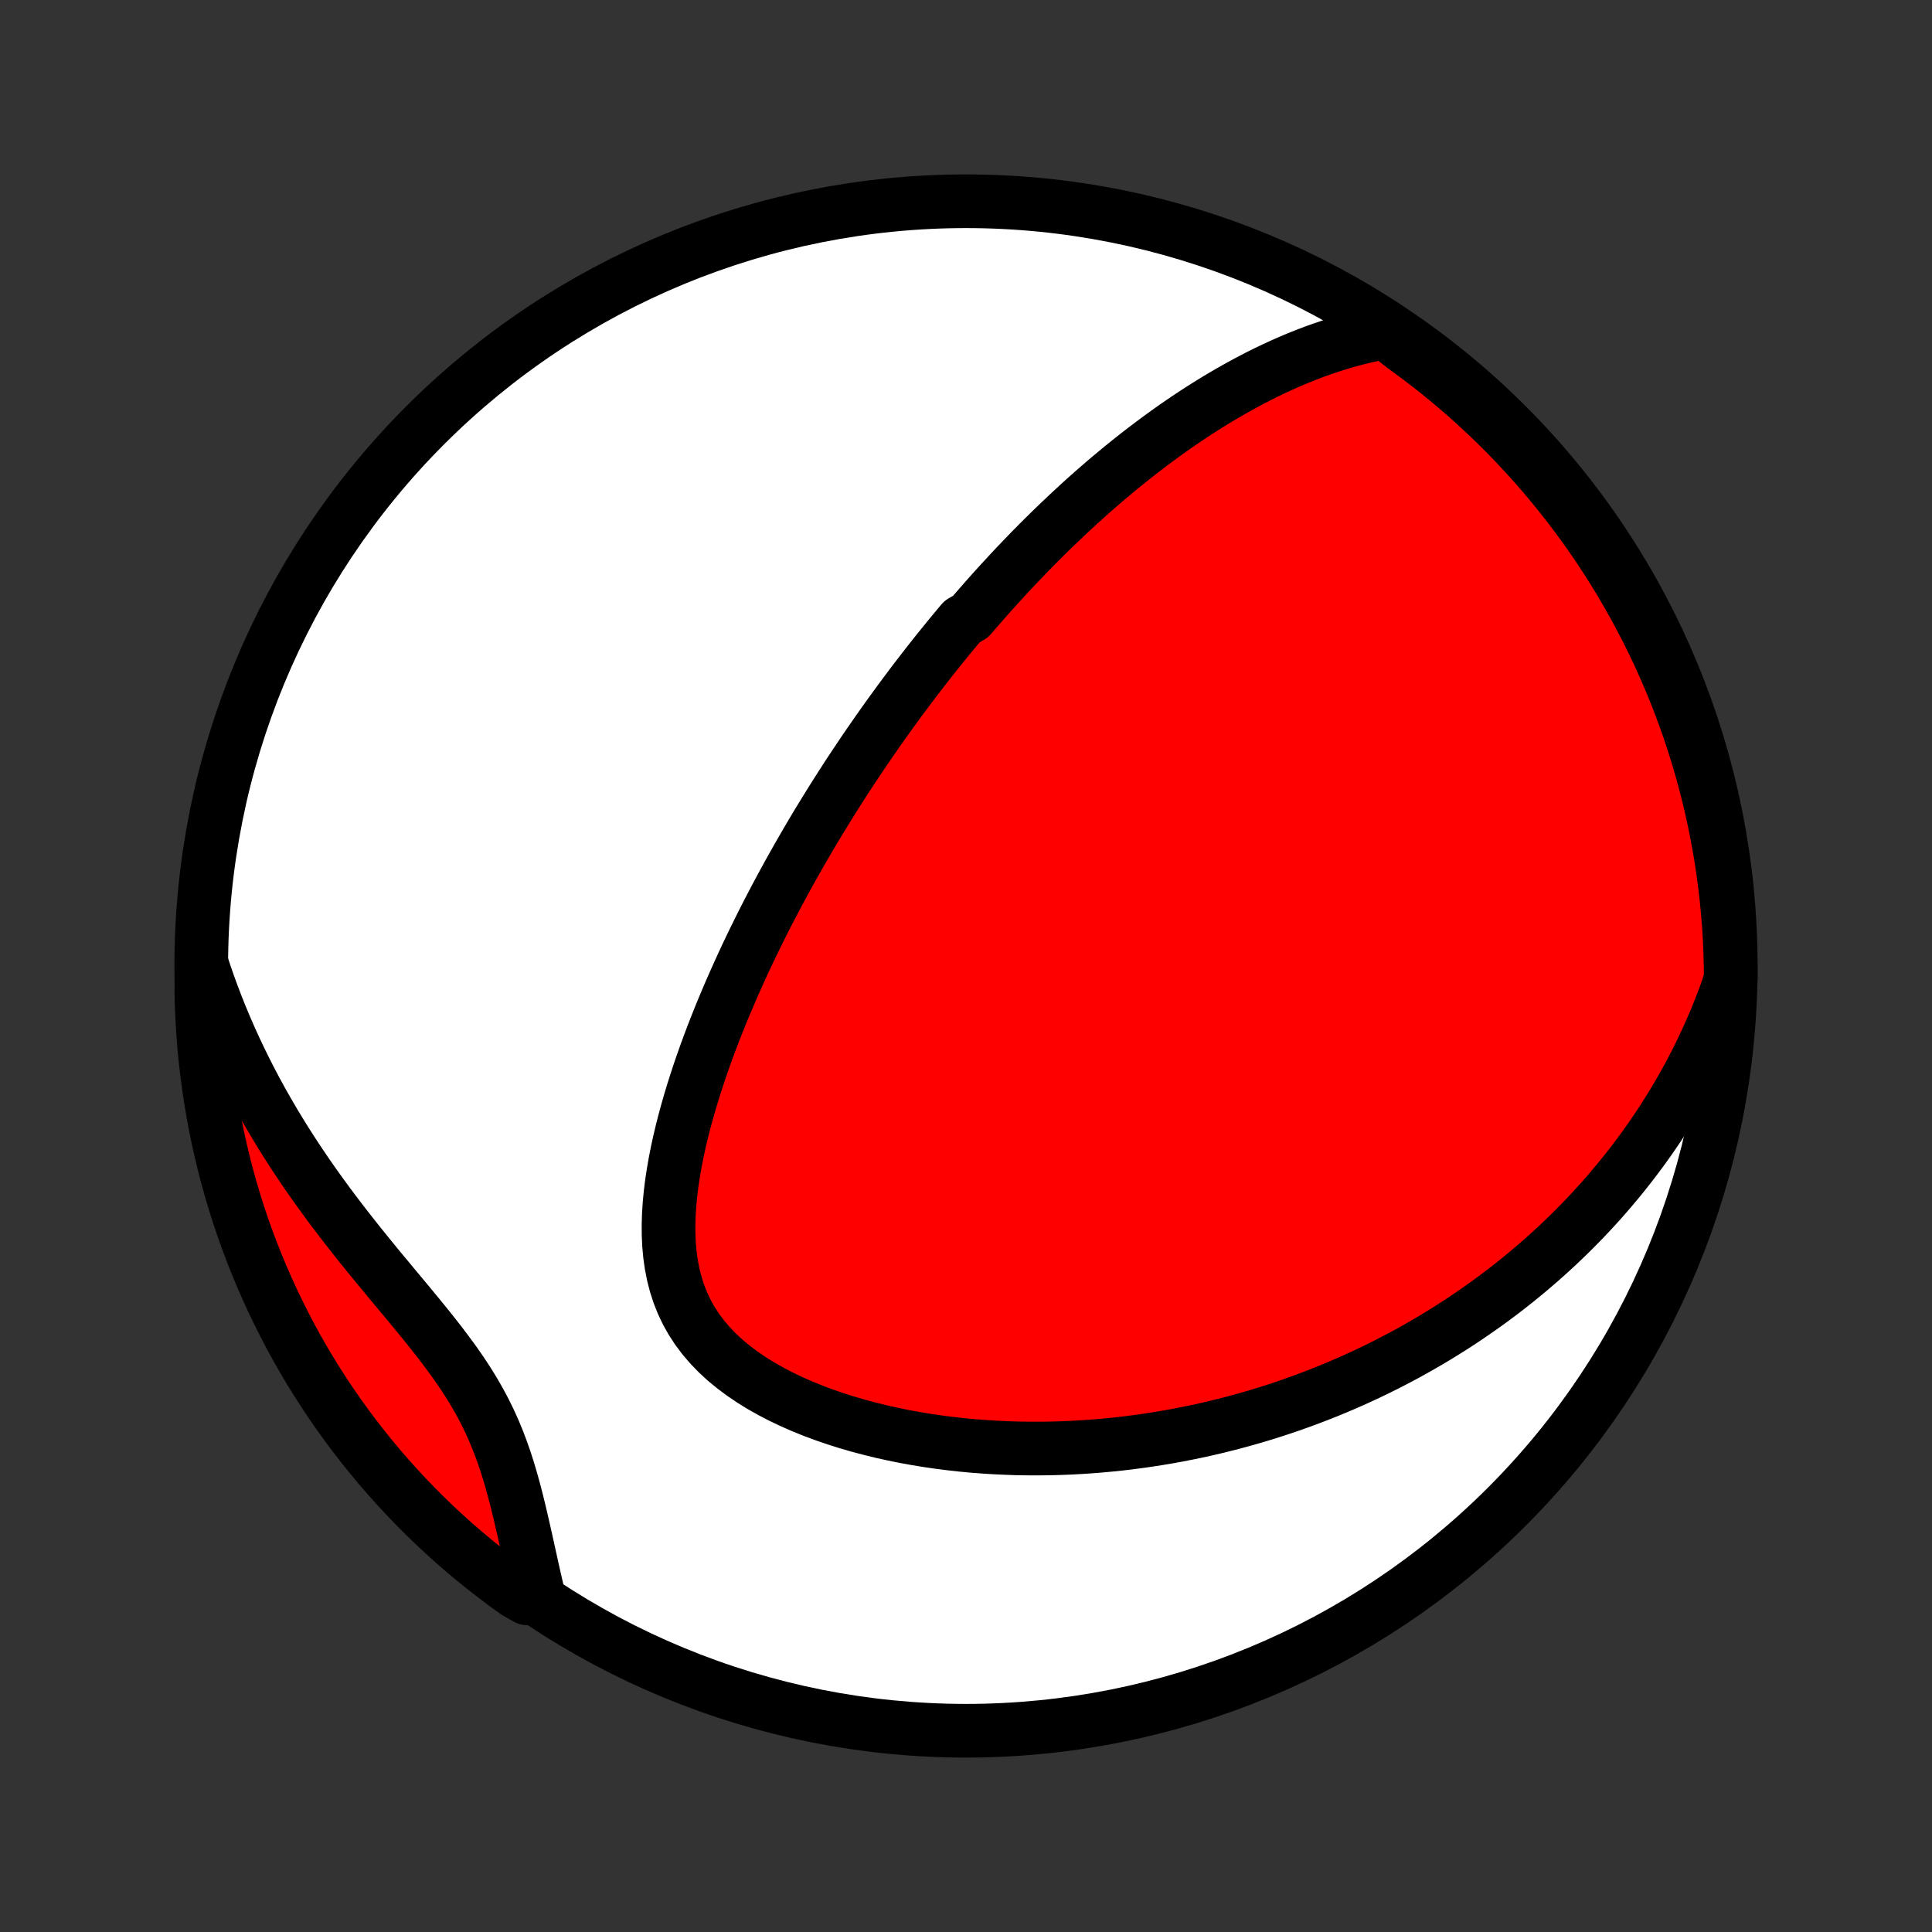 <?xml version="1.0" encoding="utf-8" standalone="no"?>
<!DOCTYPE svg PUBLIC "-//W3C//DTD SVG 1.1//EN"
  "http://www.w3.org/Graphics/SVG/1.1/DTD/svg11.dtd">
<!-- Created with matplotlib (http://matplotlib.org/) -->
<svg height="72pt" version="1.1" viewBox="0 0 72 72" width="72pt" xmlns="http://www.w3.org/2000/svg" xmlns:xlink="http://www.w3.org/1999/xlink">
 <rect x="0" y="0" width="72" height="72" fill="#333333" stroke="none"/>
 <defs>
  <style type="text/css">
*{stroke-linecap:butt;stroke-linejoin:round;}
  </style>
 </defs>
 <g id="figure_1">
  <g id="patch_1">
   <path d="
M0 72
L72 72
L72 0
L0 0
z
" style="fill:none;"/>
  </g>
  <g id="axes_1">
   <g id="PatchCollection_1">
    <defs>
     <path d="
M36 -7.5
C43.558 -7.5 50.808 -10.503 56.153 -15.848
C61.497 -21.192 64.5 -28.442 64.5 -36
C64.5 -43.558 61.497 -50.808 56.153 -56.153
C50.808 -61.497 43.558 -64.5 36 -64.5
C28.442 -64.5 21.192 -61.497 15.848 -56.153
C10.503 -50.808 7.5 -43.558 7.5 -36
C7.5 -28.442 10.503 -21.192 15.848 -15.848
C21.192 -10.503 28.442 -7.5 36 -7.5
z
" id="C0_0_a811fe30f3"/>
     <path d="
M51.63 -59.619
L51.28 -59.553
L50.935 -59.479
L50.596 -59.397
L50.261 -59.308
L49.931 -59.212
L49.607 -59.11
L49.287 -59.002
L48.972 -58.889
L48.662 -58.771
L48.356 -58.648
L48.055 -58.521
L47.759 -58.39
L47.467 -58.255
L47.179 -58.117
L46.896 -57.976
L46.617 -57.831
L46.343 -57.685
L46.072 -57.535
L45.805 -57.384
L45.542 -57.23
L45.283 -57.075
L45.028 -56.917
L44.776 -56.758
L44.528 -56.598
L44.284 -56.436
L44.042 -56.273
L43.805 -56.109
L43.57 -55.943
L43.339 -55.777
L43.11 -55.609
L42.885 -55.441
L42.662 -55.272
L42.443 -55.103
L42.226 -54.932
L42.011 -54.761
L41.8 -54.59
L41.591 -54.417
L41.384 -54.245
L41.18 -54.072
L40.978 -53.898
L40.778 -53.724
L40.581 -53.549
L40.385 -53.374
L40.192 -53.198
L40.001 -53.022
L39.811 -52.846
L39.624 -52.669
L39.438 -52.492
L39.254 -52.314
L39.071 -52.136
L38.89 -51.958
L38.711 -51.779
L38.533 -51.599
L38.357 -51.419
L38.182 -51.238
L38.008 -51.057
L37.836 -50.876
L37.664 -50.693
L37.495 -50.51
L37.326 -50.327
L37.158 -50.143
L36.991 -49.958
L36.825 -49.772
L36.661 -49.586
L36.497 -49.398
L36.334 -49.21
L36.171 -49.022
L35.849 -48.832
L35.689 -48.641
L35.53 -48.449
L35.371 -48.257
L35.213 -48.063
L35.055 -47.868
L34.898 -47.672
L34.741 -47.475
L34.585 -47.276
L34.429 -47.076
L34.274 -46.875
L34.118 -46.673
L33.964 -46.469
L33.809 -46.263
L33.655 -46.056
L33.501 -45.848
L33.347 -45.637
L33.193 -45.425
L33.04 -45.212
L32.886 -44.996
L32.733 -44.779
L32.58 -44.559
L32.427 -44.338
L32.273 -44.115
L32.12 -43.889
L31.968 -43.661
L31.814 -43.431
L31.661 -43.199
L31.508 -42.964
L31.355 -42.727
L31.202 -42.487
L31.049 -42.245
L30.896 -42
L30.743 -41.752
L30.59 -41.502
L30.436 -41.249
L30.283 -40.992
L30.13 -40.733
L29.977 -40.471
L29.824 -40.205
L29.671 -39.937
L29.518 -39.665
L29.365 -39.39
L29.212 -39.111
L29.06 -38.829
L28.908 -38.544
L28.756 -38.255
L28.604 -37.962
L28.453 -37.666
L28.303 -37.365
L28.153 -37.062
L28.003 -36.754
L27.855 -36.443
L27.707 -36.127
L27.561 -35.808
L27.416 -35.485
L27.271 -35.158
L27.129 -34.828
L26.988 -34.493
L26.848 -34.154
L26.711 -33.812
L26.576 -33.466
L26.443 -33.116
L26.313 -32.763
L26.186 -32.406
L26.062 -32.045
L25.942 -31.681
L25.826 -31.314
L25.714 -30.944
L25.607 -30.572
L25.505 -30.196
L25.409 -29.818
L25.319 -29.438
L25.236 -29.056
L25.161 -28.673
L25.094 -28.288
L25.036 -27.903
L24.988 -27.517
L24.951 -27.132
L24.926 -26.747
L24.914 -26.364
L24.916 -25.983
L24.934 -25.604
L24.968 -25.229
L25.021 -24.858
L25.093 -24.492
L25.185 -24.133
L25.299 -23.78
L25.436 -23.436
L25.595 -23.099
L25.778 -22.773
L25.984 -22.457
L26.213 -22.152
L26.465 -21.858
L26.737 -21.576
L27.03 -21.306
L27.342 -21.049
L27.67 -20.804
L28.015 -20.57
L28.373 -20.349
L28.744 -20.14
L29.125 -19.943
L29.516 -19.757
L29.916 -19.582
L30.322 -19.418
L30.734 -19.265
L31.151 -19.122
L31.572 -18.989
L31.995 -18.866
L32.421 -18.753
L32.848 -18.648
L33.276 -18.553
L33.704 -18.466
L34.132 -18.388
L34.559 -18.318
L34.985 -18.256
L35.409 -18.202
L35.831 -18.155
L36.251 -18.115
L36.668 -18.083
L37.083 -18.057
L37.494 -18.038
L37.902 -18.024
L38.307 -18.018
L38.708 -18.017
L39.106 -18.021
L39.5 -18.032
L39.89 -18.047
L40.276 -18.068
L40.658 -18.093
L41.036 -18.124
L41.411 -18.159
L41.781 -18.198
L42.147 -18.242
L42.509 -18.29
L42.867 -18.342
L43.221 -18.398
L43.57 -18.457
L43.916 -18.52
L44.258 -18.587
L44.596 -18.657
L44.93 -18.73
L45.261 -18.807
L45.587 -18.887
L45.91 -18.969
L46.229 -19.055
L46.545 -19.143
L46.857 -19.234
L47.166 -19.328
L47.471 -19.425
L47.773 -19.524
L48.071 -19.625
L48.366 -19.73
L48.659 -19.836
L48.948 -19.945
L49.234 -20.056
L49.517 -20.169
L49.797 -20.285
L50.075 -20.403
L50.349 -20.523
L50.621 -20.646
L50.891 -20.77
L51.158 -20.897
L51.422 -21.026
L51.684 -21.157
L51.943 -21.291
L52.201 -21.426
L52.456 -21.563
L52.708 -21.703
L52.959 -21.845
L53.207 -21.989
L53.454 -22.135
L53.698 -22.284
L53.941 -22.434
L54.181 -22.587
L54.42 -22.742
L54.657 -22.9
L54.892 -23.06
L55.125 -23.222
L55.357 -23.386
L55.587 -23.553
L55.815 -23.723
L56.042 -23.895
L56.267 -24.069
L56.491 -24.247
L56.713 -24.427
L56.934 -24.609
L57.153 -24.795
L57.371 -24.983
L57.587 -25.174
L57.802 -25.368
L58.016 -25.565
L58.228 -25.766
L58.439 -25.969
L58.648 -26.176
L58.856 -26.386
L59.063 -26.6
L59.268 -26.817
L59.472 -27.038
L59.674 -27.262
L59.875 -27.491
L60.074 -27.723
L60.272 -27.959
L60.469 -28.199
L60.663 -28.444
L60.857 -28.693
L61.048 -28.946
L61.238 -29.204
L61.426 -29.466
L61.612 -29.734
L61.796 -30.006
L61.978 -30.284
L62.158 -30.567
L62.336 -30.855
L62.511 -31.148
L62.684 -31.447
L62.855 -31.752
L63.023 -32.063
L63.188 -32.38
L63.349 -32.703
L63.508 -33.033
L63.663 -33.369
L63.815 -33.712
L63.963 -34.061
L64.107 -34.418
L64.247 -34.782
L64.382 -35.153
L64.5 -35.531
L64.495 -36.027
L64.482 -36.524
L64.46 -37.021
L64.429 -37.518
L64.389 -38.015
L64.341 -38.511
L64.284 -39.006
L64.219 -39.5
L64.145 -39.993
L64.062 -40.485
L63.971 -40.975
L63.872 -41.464
L63.764 -41.952
L63.647 -42.437
L63.522 -42.921
L63.389 -43.402
L63.247 -43.881
L63.097 -44.358
L62.939 -44.832
L62.772 -45.304
L62.597 -45.773
L62.415 -46.238
L62.224 -46.701
L62.025 -47.16
L61.819 -47.616
L61.604 -48.069
L61.382 -48.518
L61.151 -48.962
L60.914 -49.404
L60.668 -49.84
L60.416 -50.273
L60.155 -50.702
L59.888 -51.125
L59.613 -51.545
L59.331 -51.959
L59.041 -52.369
L58.745 -52.773
L58.442 -53.173
L58.132 -53.567
L57.815 -53.956
L57.492 -54.34
L57.162 -54.718
L56.825 -55.09
L56.483 -55.456
L56.134 -55.817
L55.779 -56.171
L55.417 -56.52
L55.05 -56.862
L54.678 -57.197
L54.299 -57.527
L53.915 -57.849
L53.525 -58.166
L53.13 -58.475
L52.73 -58.777
L52.325 -59.073
z
" id="C0_1_4ae94cc06e"/>
     <path d="
M7.513 -36.083
L7.643 -35.692
L7.779 -35.301
L7.922 -34.909
L8.072 -34.517
L8.229 -34.124
L8.394 -33.73
L8.565 -33.337
L8.744 -32.943
L8.93 -32.549
L9.123 -32.155
L9.323 -31.761
L9.531 -31.367
L9.745 -30.974
L9.968 -30.581
L10.197 -30.189
L10.433 -29.798
L10.676 -29.407
L10.926 -29.018
L11.183 -28.63
L11.445 -28.243
L11.715 -27.857
L11.99 -27.474
L12.27 -27.091
L12.556 -26.711
L12.846 -26.333
L13.14 -25.957
L13.438 -25.583
L13.738 -25.211
L14.04 -24.841
L14.344 -24.474
L14.648 -24.108
L14.951 -23.744
L15.252 -23.383
L15.549 -23.023
L15.842 -22.664
L16.129 -22.306
L16.409 -21.948
L16.679 -21.591
L16.94 -21.234
L17.189 -20.876
L17.425 -20.518
L17.648 -20.157
L17.856 -19.796
L18.051 -19.432
L18.231 -19.066
L18.398 -18.699
L18.551 -18.329
L18.692 -17.958
L18.822 -17.585
L18.942 -17.212
L19.053 -16.837
L19.157 -16.462
L19.254 -16.088
L19.346 -15.714
L19.434 -15.341
L19.519 -14.97
L19.602 -14.6
L19.683 -14.232
L19.764 -13.867
L19.844 -13.504
L19.925 -13.144
L20.007 -12.788
L19.642 -12.435
L19.238 -12.662
L18.838 -12.951
L18.444 -13.247
L18.054 -13.55
L17.671 -13.859
L17.293 -14.176
L16.92 -14.499
L16.554 -14.829
L16.193 -15.165
L15.838 -15.508
L15.49 -15.857
L15.148 -16.212
L14.812 -16.573
L14.482 -16.939
L14.159 -17.312
L13.843 -17.69
L13.534 -18.074
L13.231 -18.464
L12.935 -18.859
L12.647 -19.259
L12.365 -19.664
L12.091 -20.074
L11.824 -20.489
L11.564 -20.908
L11.312 -21.332
L11.067 -21.761
L10.83 -22.194
L10.601 -22.631
L10.379 -23.073
L10.165 -23.518
L9.959 -23.967
L9.761 -24.42
L9.57 -24.876
L9.388 -25.336
L9.214 -25.799
L9.049 -26.265
L8.891 -26.733
L8.742 -27.205
L8.6 -27.68
L8.468 -28.157
L8.343 -28.636
L8.228 -29.118
L8.12 -29.601
L8.021 -30.087
L7.931 -30.575
L7.849 -31.064
L7.776 -31.554
L7.711 -32.046
L7.655 -32.539
L7.607 -33.034
L7.569 -33.529
L7.538 -34.025
L7.517 -34.521
L7.504 -35.018
z
" id="C0_2_cca07e90fe"/>
    </defs>
    <g clip-path="url(#p1bffca34e9)">
     <use style="fill:#ffffff;stroke:#000000;stroke-width:2.0;" x="0.0" xlink:href="#C0_0_a811fe30f3" y="72.0"/>
    </g>
    <g clip-path="url(#p1bffca34e9)">
     <use style="fill:#ff0000;stroke:#000000;stroke-width:2.0;" x="0.0" xlink:href="#C0_1_4ae94cc06e" y="72.0"/>
    </g>
    <g clip-path="url(#p1bffca34e9)">
     <use style="fill:#ff0000;stroke:#000000;stroke-width:2.0;" x="0.0" xlink:href="#C0_2_cca07e90fe" y="72.0"/>
    </g>
   </g>
  </g>
 </g>
 <defs>
  <clipPath id="p1bffca34e9">
   <rect height="72.0" width="72.0" x="0.0" y="0.0"/>
  </clipPath>
 </defs>
</svg>
